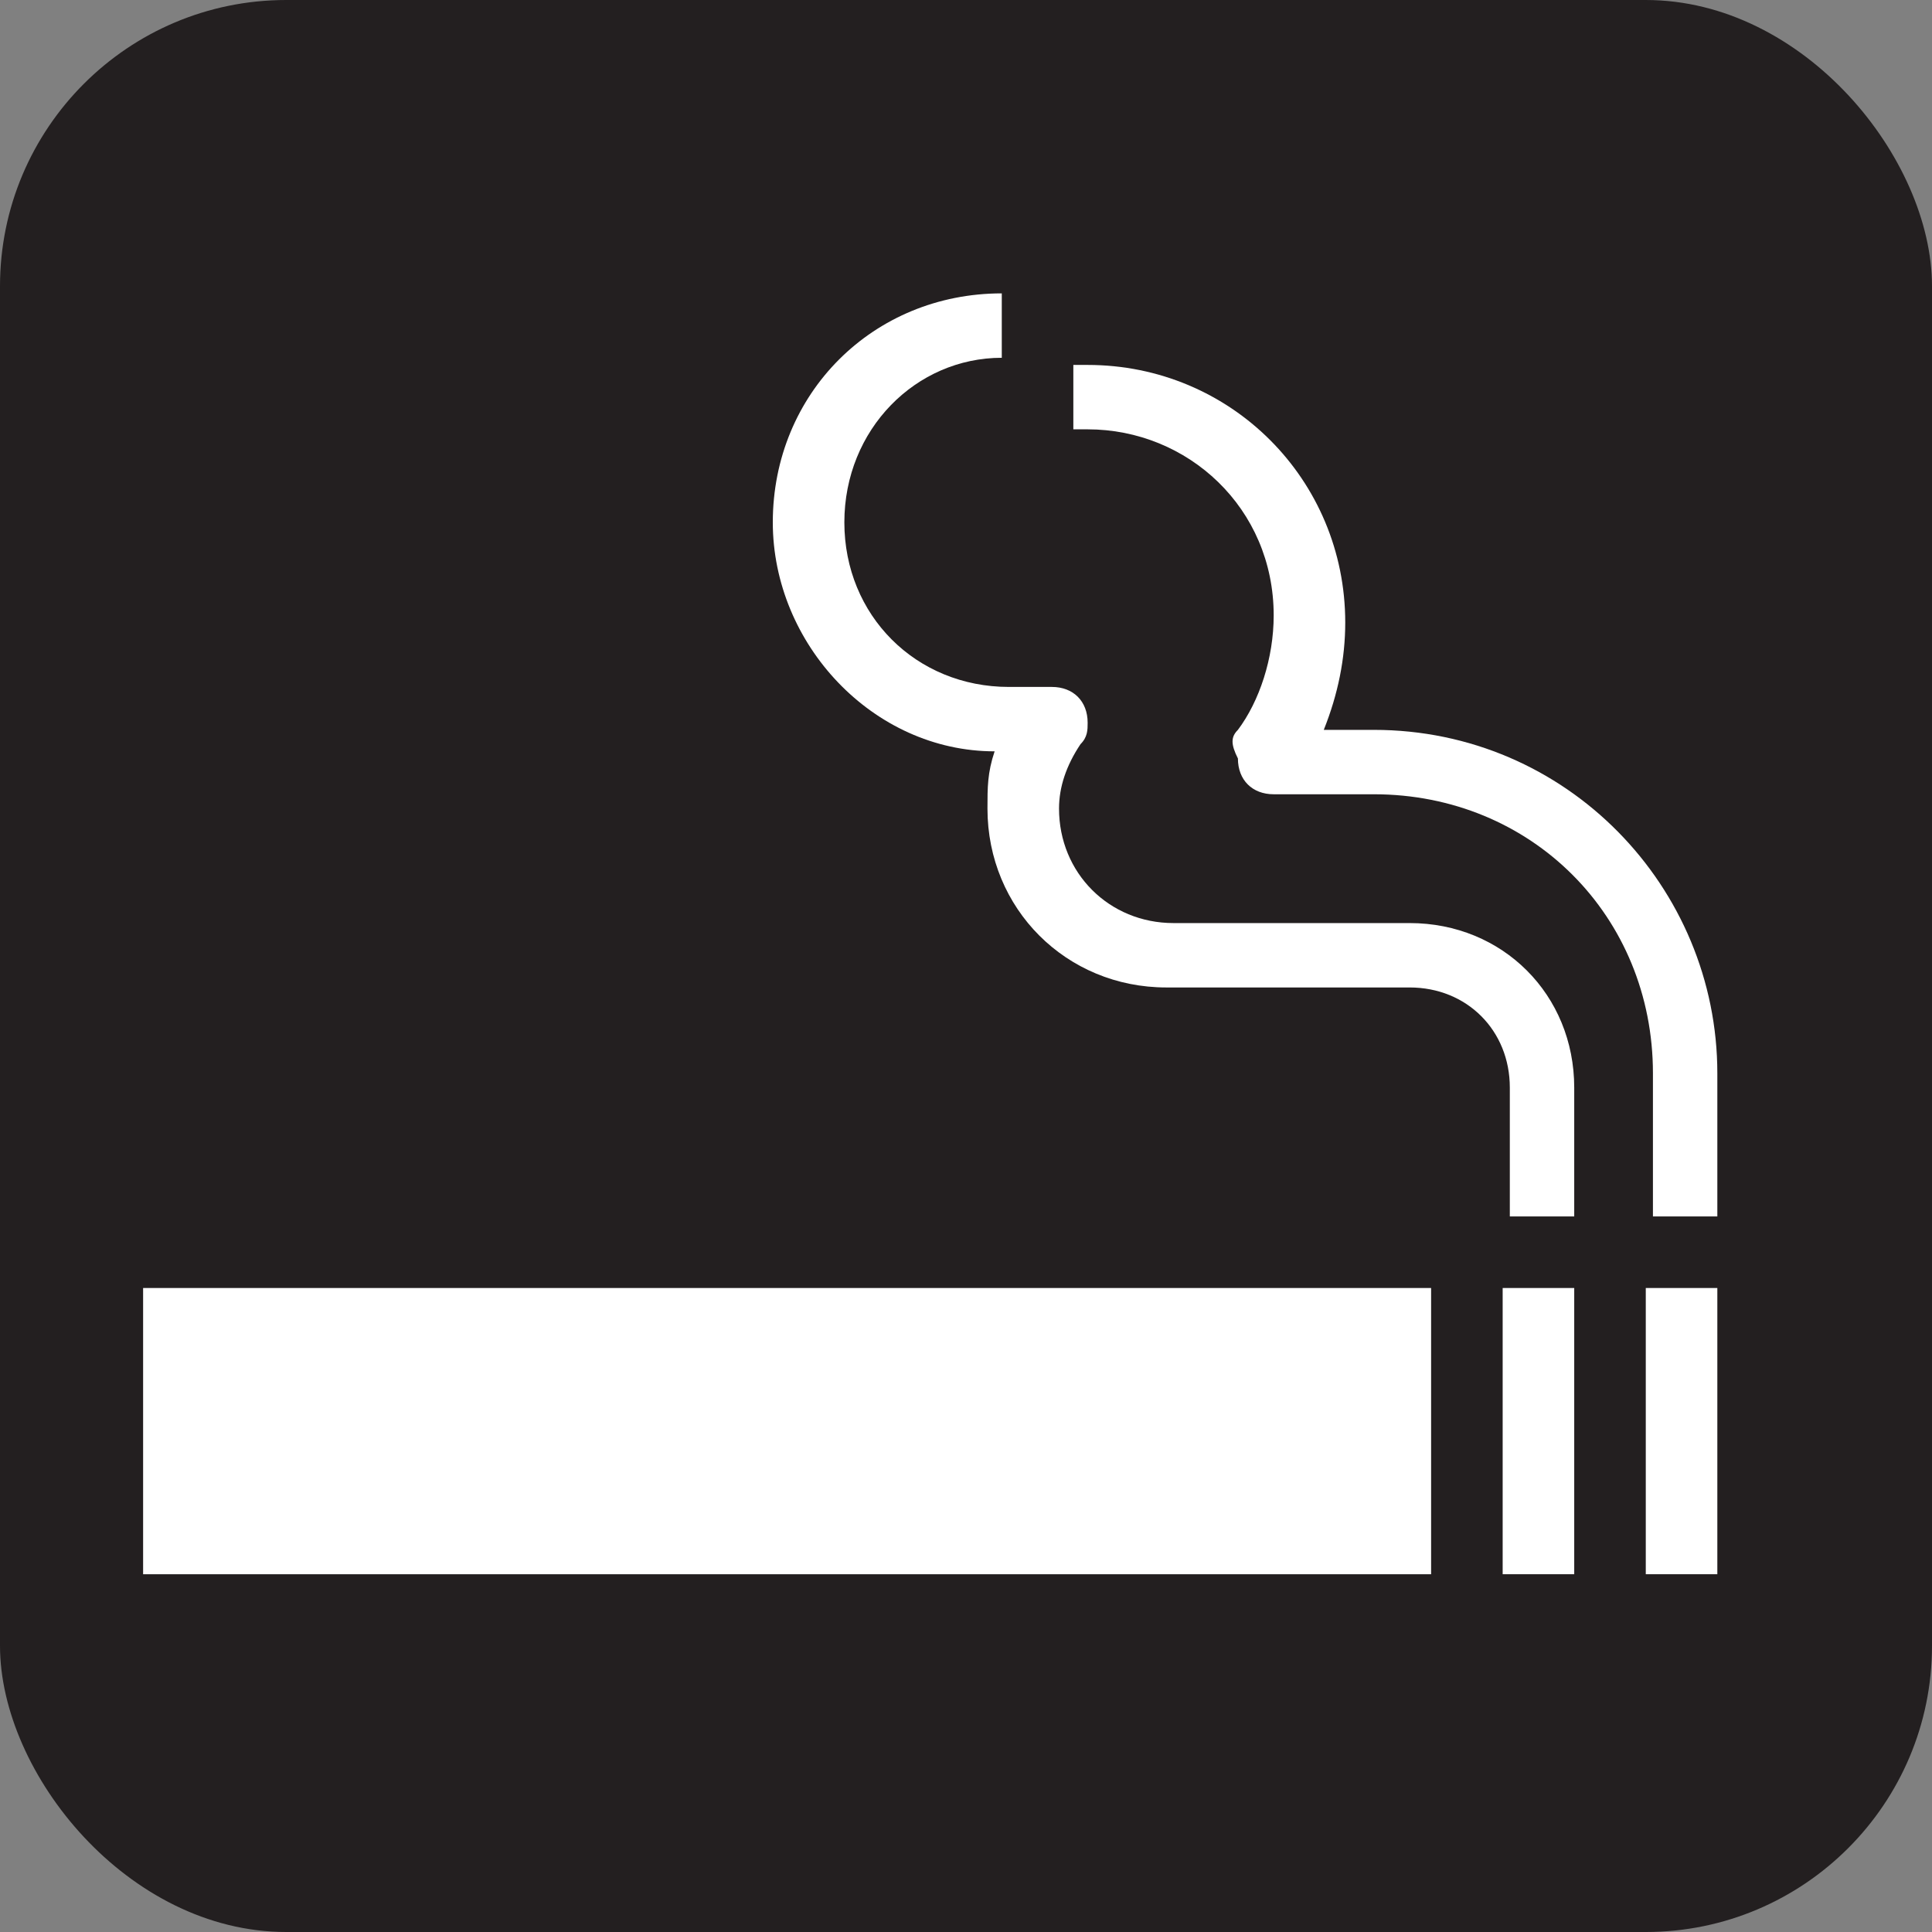 <svg xmlns="http://www.w3.org/2000/svg" viewBox="0 0 27 27" height="27" width="27"><rect x="0" y="0" width="27" height="27" fill="#808080" stroke="none"/><title>smoking-area-white-22.svg</title><rect fill="none" x="0" y="0" width="27" height="27"></rect><rect x="0" y="0" width="27" height="27" rx="4" ry="4" fill="#231f20"></rect><path fill="#ffffff" transform="translate(2 2)" d="M14.3,11.8c-1.4,0-2.5-1.1-2.5-2.5c0-0.3,0-0.5,0.1-0.8c-1.7,0-3.1-1.5-3.1-3.2c0-1.8,1.4-3.2,3.2-3.2V3
	c-1.2,0-2.2,1-2.2,2.3s1,2.3,2.3,2.3c0.2,0,0.3,0,0.5,0h0.1c0.3,0,0.5,0.2,0.5,0.5c0,0.1,0,0.2-0.1,0.3c-0.2,0.3-0.3,0.6-0.3,0.9
	c0,0.9,0.7,1.6,1.6,1.6h3.3c1.3,0,2.3,1,2.3,2.3V15h-0.9v-1.8c0-0.8-0.6-1.4-1.4-1.4H14.3z"></path><path fill="#ffffff" transform="translate(2 2)" d="M15.3,8.2c0.3-0.4,0.5-1,0.5-1.6c0-1.5-1.2-2.6-2.6-2.6H13V3.1h0.2c2,0,3.6,1.6,3.6,3.6c0,0.5-0.1,1-0.3,1.5
	h0.7c2.7,0,4.8,2.2,4.8,4.8v2h-0.9v-2c0-2.2-1.7-3.9-3.9-3.9h-1.4c-0.3,0-0.5-0.2-0.5-0.5C15.2,8.4,15.2,8.3,15.3,8.2z"></path><path fill="#ffffff" transform="translate(2 2)" d="M21,16h1v4h-1V16z"></path><path fill="#ffffff" transform="translate(2 2)" d="M19,16h1v4h-1V16z"></path><path fill="#ffffff" transform="translate(2 2)" d="M0,16h18v4H0V16z"></path></svg>
